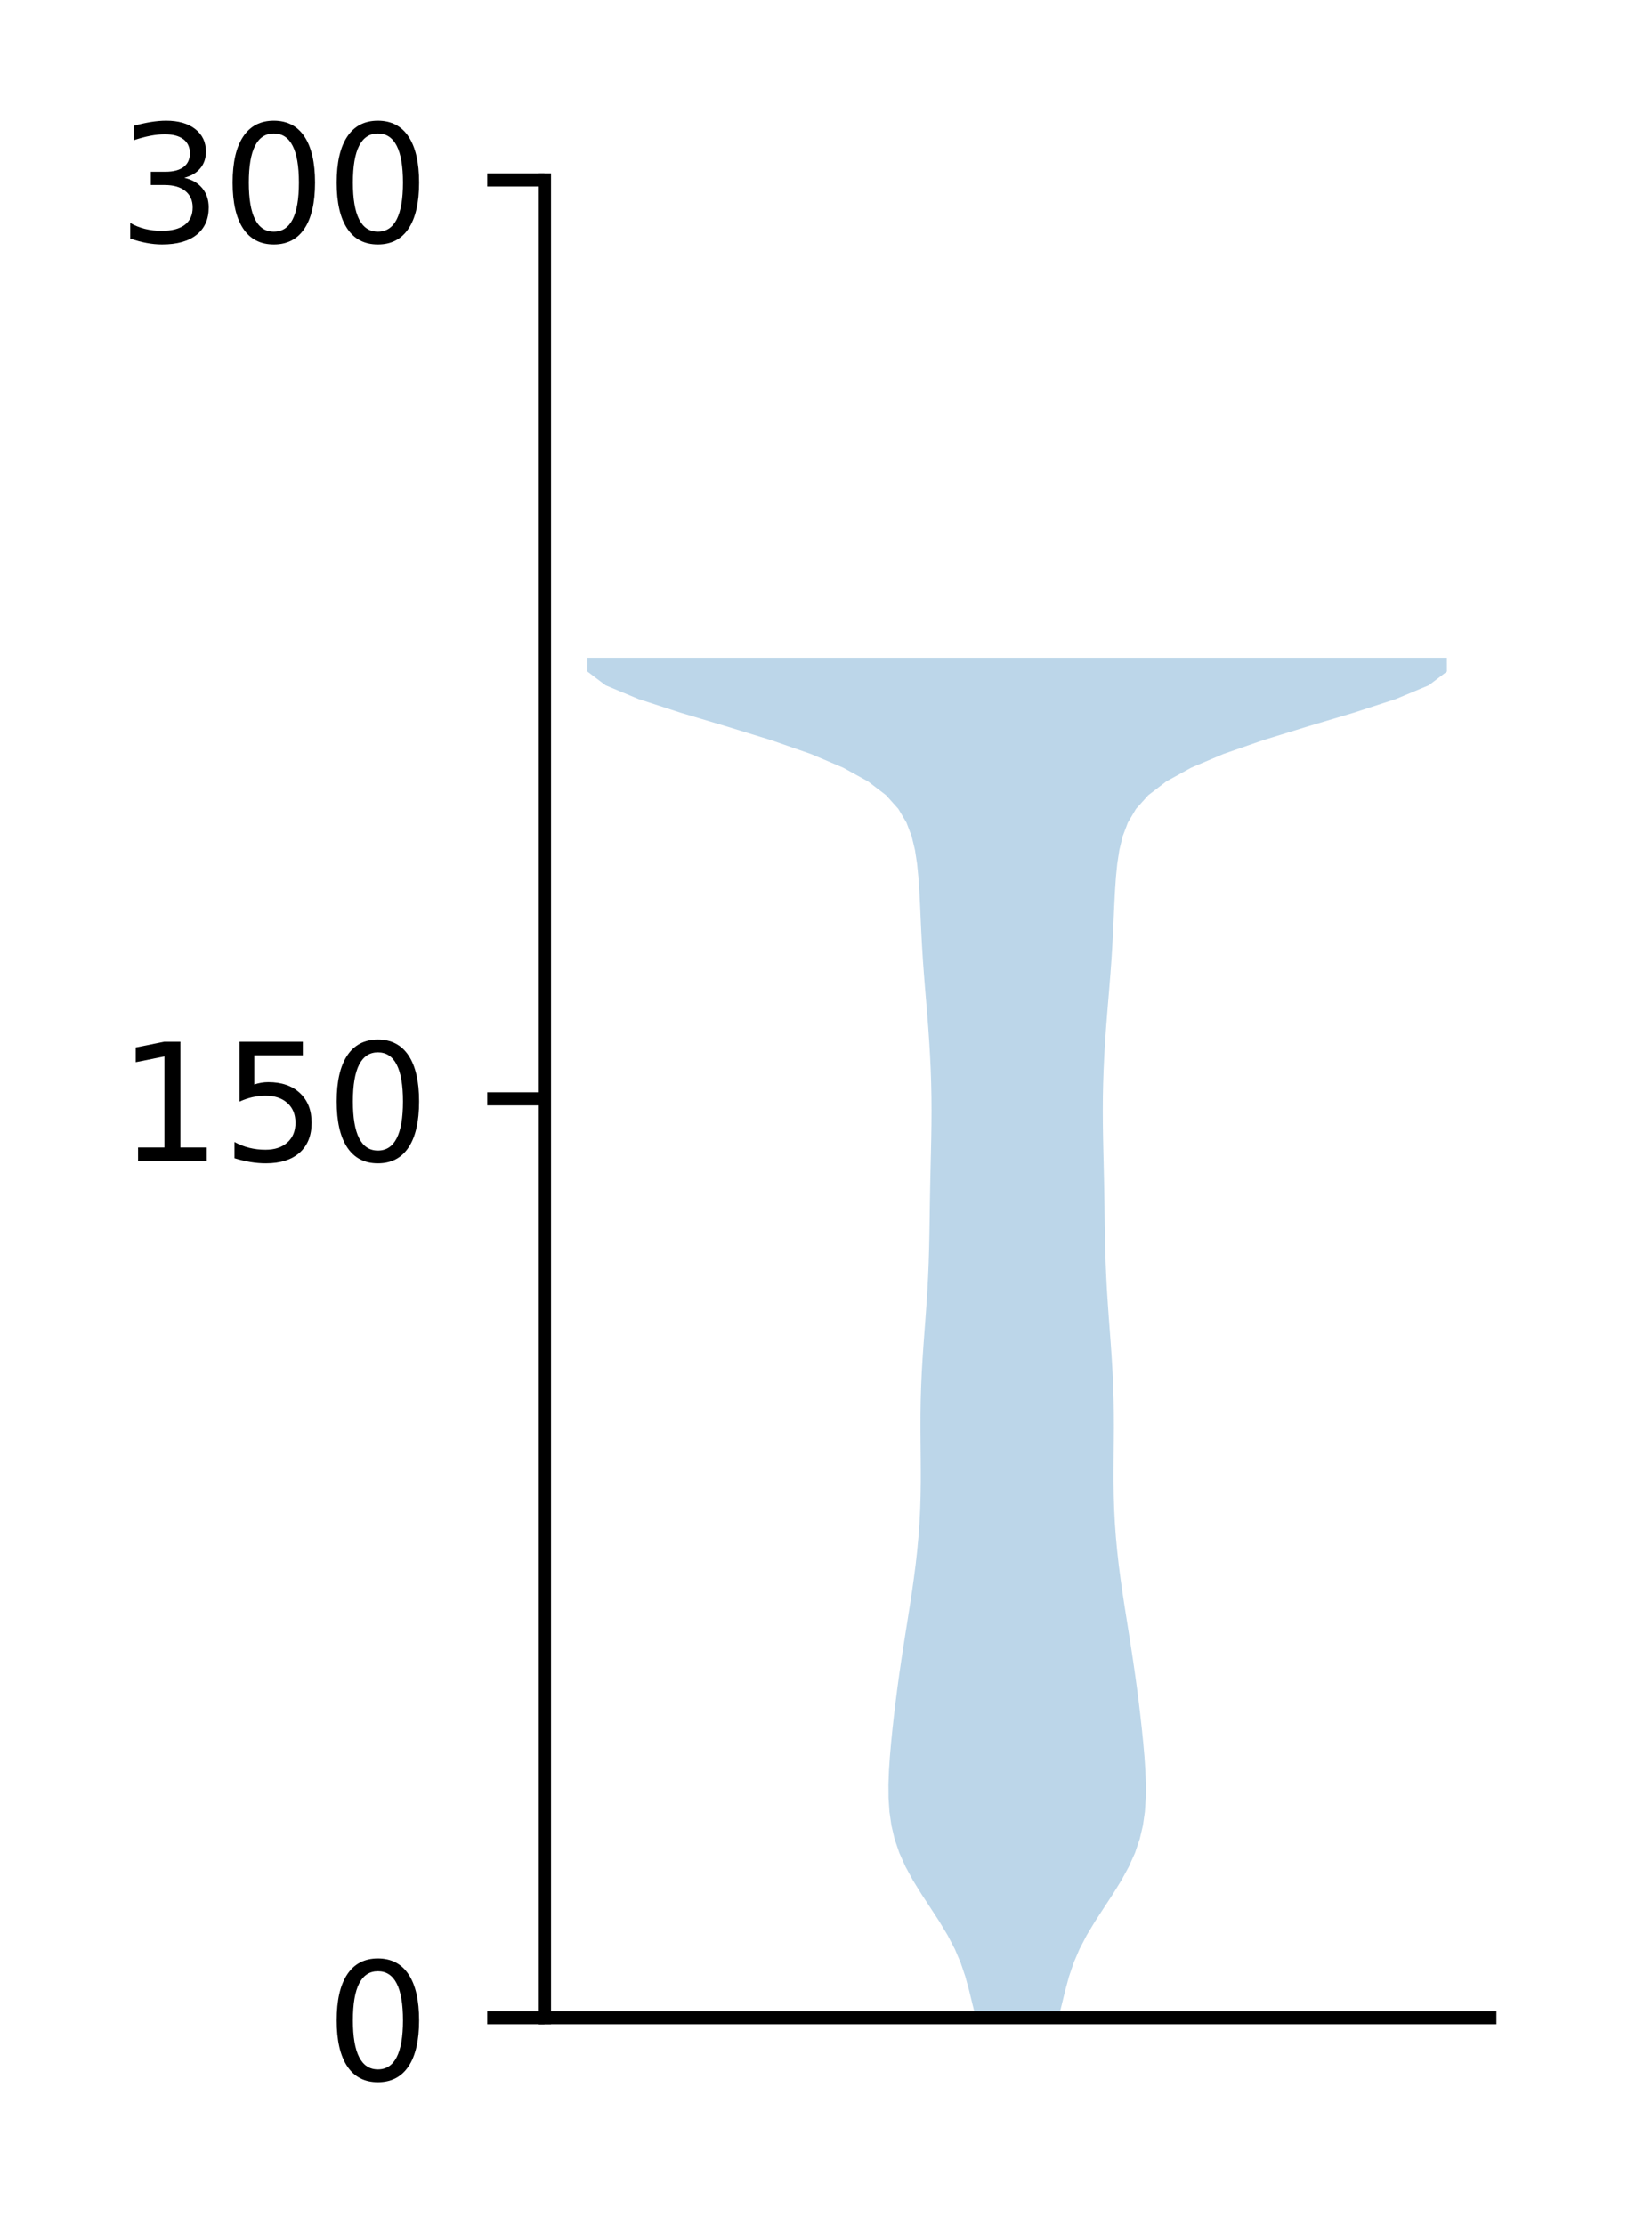 <?xml version="1.0" encoding="utf-8" standalone="no"?>
<!DOCTYPE svg PUBLIC "-//W3C//DTD SVG 1.1//EN"
  "http://www.w3.org/Graphics/SVG/1.1/DTD/svg11.dtd">
<!-- Created with matplotlib (http://matplotlib.org/) -->
<svg height="136pt" version="1.1" viewBox="0 0 101 136" width="101pt" xmlns="http://www.w3.org/2000/svg" xmlns:xlink="http://www.w3.org/1999/xlink">
 <defs>
  <style type="text/css">
*{stroke-linecap:butt;stroke-linejoin:round;}
  </style>
 </defs>
 <g id="figure_1">
  <g id="patch_1">
   <path d="M 0 136.398 
L 101.787 136.398 
L 101.787 0 
L 0 0 
z
" style="fill:#ffffff;"/>
  </g>
  <g id="axes_1">
   <g id="patch_2">
    <path d="M 33.288 123.319 
L 91.088 123.319 
L 91.088 10.999 
L 33.288 10.999 
z
" style="fill:#ffffff;"/>
   </g>
   <g id="PolyCollection_1">
    <path clip-path="url(#pd5b9eb5900)" d="M 64.714 123.319 
L 59.661 123.319 
L 59.452 122.48 
L 59.247 121.64 
L 59.018 120.801 
L 58.734 119.961 
L 58.376 119.121 
L 57.938 118.282 
L 57.433 117.442 
L 56.887 116.603 
L 56.336 115.763 
L 55.817 114.924 
L 55.359 114.084 
L 54.983 113.244 
L 54.697 112.405 
L 54.499 111.565 
L 54.379 110.726 
L 54.324 109.886 
L 54.318 109.047 
L 54.349 108.207 
L 54.405 107.368 
L 54.478 106.528 
L 54.563 105.688 
L 54.656 104.849 
L 54.756 104.009 
L 54.864 103.17 
L 54.979 102.33 
L 55.101 101.491 
L 55.228 100.651 
L 55.361 99.811 
L 55.494 98.972 
L 55.627 98.132 
L 55.754 97.293 
L 55.873 96.453 
L 55.981 95.614 
L 56.075 94.774 
L 56.153 93.934 
L 56.214 93.095 
L 56.257 92.255 
L 56.283 91.416 
L 56.295 90.576 
L 56.295 89.737 
L 56.289 88.897 
L 56.281 88.058 
L 56.276 87.218 
L 56.279 86.378 
L 56.292 85.539 
L 56.318 84.699 
L 56.356 83.86 
L 56.405 83.02 
L 56.462 82.181 
L 56.524 81.341 
L 56.587 80.501 
L 56.646 79.662 
L 56.7 78.822 
L 56.744 77.983 
L 56.779 77.143 
L 56.804 76.304 
L 56.822 75.464 
L 56.835 74.625 
L 56.847 73.785 
L 56.861 72.945 
L 56.877 72.106 
L 56.896 71.266 
L 56.916 70.427 
L 56.934 69.587 
L 56.947 68.748 
L 56.952 67.908 
L 56.947 67.068 
L 56.93 66.229 
L 56.902 65.389 
L 56.863 64.55 
L 56.814 63.71 
L 56.756 62.871 
L 56.691 62.031 
L 56.622 61.192 
L 56.552 60.352 
L 56.485 59.512 
L 56.424 58.673 
L 56.372 57.833 
L 56.327 56.994 
L 56.288 56.154 
L 56.251 55.315 
L 56.208 54.475 
L 56.152 53.635 
L 56.069 52.796 
L 55.941 51.956 
L 55.739 51.117 
L 55.42 50.277 
L 54.922 49.438 
L 54.168 48.598 
L 53.07 47.758 
L 51.551 46.919 
L 49.57 46.079 
L 47.154 45.24 
L 44.427 44.4 
L 41.615 43.561 
L 39.031 42.721 
L 37.024 41.882 
L 35.915 41.042 
L 35.917 40.202 
L 88.458 40.202 
L 88.458 40.202 
L 88.46 41.042 
L 87.351 41.882 
L 85.344 42.721 
L 82.76 43.561 
L 79.948 44.4 
L 77.221 45.24 
L 74.805 46.079 
L 72.824 46.919 
L 71.305 47.758 
L 70.207 48.598 
L 69.453 49.438 
L 68.955 50.277 
L 68.636 51.117 
L 68.434 51.956 
L 68.306 52.796 
L 68.223 53.635 
L 68.167 54.475 
L 68.124 55.315 
L 68.087 56.154 
L 68.048 56.994 
L 68.003 57.833 
L 67.951 58.673 
L 67.89 59.512 
L 67.823 60.352 
L 67.753 61.192 
L 67.684 62.031 
L 67.619 62.871 
L 67.561 63.71 
L 67.512 64.55 
L 67.473 65.389 
L 67.445 66.229 
L 67.428 67.068 
L 67.423 67.908 
L 67.428 68.748 
L 67.441 69.587 
L 67.459 70.427 
L 67.479 71.266 
L 67.498 72.106 
L 67.514 72.945 
L 67.528 73.785 
L 67.54 74.625 
L 67.553 75.464 
L 67.571 76.304 
L 67.596 77.143 
L 67.631 77.983 
L 67.675 78.822 
L 67.729 79.662 
L 67.788 80.501 
L 67.851 81.341 
L 67.913 82.181 
L 67.97 83.02 
L 68.019 83.86 
L 68.057 84.699 
L 68.083 85.539 
L 68.096 86.378 
L 68.099 87.218 
L 68.094 88.058 
L 68.086 88.897 
L 68.08 89.737 
L 68.08 90.576 
L 68.092 91.416 
L 68.118 92.255 
L 68.161 93.095 
L 68.222 93.934 
L 68.3 94.774 
L 68.394 95.614 
L 68.502 96.453 
L 68.621 97.293 
L 68.748 98.132 
L 68.881 98.972 
L 69.014 99.811 
L 69.147 100.651 
L 69.274 101.491 
L 69.396 102.33 
L 69.511 103.17 
L 69.619 104.009 
L 69.719 104.849 
L 69.812 105.688 
L 69.897 106.528 
L 69.97 107.368 
L 70.026 108.207 
L 70.057 109.047 
L 70.051 109.886 
L 69.996 110.726 
L 69.876 111.565 
L 69.678 112.405 
L 69.392 113.244 
L 69.016 114.084 
L 68.558 114.924 
L 68.039 115.763 
L 67.488 116.603 
L 66.942 117.442 
L 66.437 118.282 
L 65.999 119.121 
L 65.641 119.961 
L 65.357 120.801 
L 65.128 121.64 
L 64.923 122.48 
L 64.714 123.319 
z
" style="fill:#1f77b4;fill-opacity:0.3;"/>
   </g>
   <g id="matplotlib.axis_1"/>
   <g id="matplotlib.axis_2">
    <g id="ytick_1">
     <g id="line2d_1">
      <defs>
       <path d="M 0 0 
L -3.5 0 
" id="ma905f346c2" style="stroke:#000000;stroke-width:0.8;"/>
      </defs>
      <g>
       <use style="stroke:#000000;stroke-width:0.8;" x="33.288" xlink:href="#ma905f346c2" y="123.319"/>
      </g>
     </g>
     <g id="text_1">
      <!-- 0 -->
      <defs>
       <path d="M 31.781 66.406 
Q 24.172 66.406 20.328 58.906 
Q 16.5 51.422 16.5 36.375 
Q 16.5 21.391 20.328 13.891 
Q 24.172 6.391 31.781 6.391 
Q 39.453 6.391 43.281 13.891 
Q 47.125 21.391 47.125 36.375 
Q 47.125 51.422 43.281 58.906 
Q 39.453 66.406 31.781 66.406 
z
M 31.781 74.219 
Q 44.047 74.219 50.516 64.516 
Q 56.984 54.828 56.984 36.375 
Q 56.984 17.969 50.516 8.266 
Q 44.047 -1.422 31.781 -1.422 
Q 19.531 -1.422 13.062 8.266 
Q 6.594 17.969 6.594 36.375 
Q 6.594 54.828 13.062 64.516 
Q 19.531 74.219 31.781 74.219 
z
" id="DejaVuSans-30"/>
      </defs>
      <g transform="translate(19.925 127.118)scale(0.1 -0.1)">
       <use xlink:href="#DejaVuSans-30"/>
      </g>
     </g>
    </g>
    <g id="ytick_2">
     <g id="line2d_2">
      <g>
       <use style="stroke:#000000;stroke-width:0.8;" x="33.288" xlink:href="#ma905f346c2" y="67.159"/>
      </g>
     </g>
     <g id="text_2">
      <!-- 150 -->
      <defs>
       <path d="M 12.406 8.297 
L 28.516 8.297 
L 28.516 63.922 
L 10.984 60.406 
L 10.984 69.391 
L 28.422 72.906 
L 38.281 72.906 
L 38.281 8.297 
L 54.391 8.297 
L 54.391 0 
L 12.406 0 
z
" id="DejaVuSans-31"/>
       <path d="M 10.797 72.906 
L 49.516 72.906 
L 49.516 64.594 
L 19.828 64.594 
L 19.828 46.734 
Q 21.969 47.469 24.109 47.828 
Q 26.266 48.188 28.422 48.188 
Q 40.625 48.188 47.75 41.5 
Q 54.891 34.812 54.891 23.391 
Q 54.891 11.625 47.562 5.094 
Q 40.234 -1.422 26.906 -1.422 
Q 22.312 -1.422 17.547 -0.641 
Q 12.797 0.141 7.719 1.703 
L 7.719 11.625 
Q 12.109 9.234 16.797 8.062 
Q 21.484 6.891 26.703 6.891 
Q 35.156 6.891 40.078 11.328 
Q 45.016 15.766 45.016 23.391 
Q 45.016 31 40.078 35.438 
Q 35.156 39.891 26.703 39.891 
Q 22.75 39.891 18.812 39.016 
Q 14.891 38.141 10.797 36.281 
z
" id="DejaVuSans-35"/>
      </defs>
      <g transform="translate(7.2 70.958)scale(0.1 -0.1)">
       <use xlink:href="#DejaVuSans-31"/>
       <use x="63.623" xlink:href="#DejaVuSans-35"/>
       <use x="127.246" xlink:href="#DejaVuSans-30"/>
      </g>
     </g>
    </g>
    <g id="ytick_3">
     <g id="line2d_3">
      <g>
       <use style="stroke:#000000;stroke-width:0.8;" x="33.288" xlink:href="#ma905f346c2" y="10.999"/>
      </g>
     </g>
     <g id="text_3">
      <!-- 300 -->
      <defs>
       <path d="M 40.578 39.312 
Q 47.656 37.797 51.625 33 
Q 55.609 28.219 55.609 21.188 
Q 55.609 10.406 48.188 4.484 
Q 40.766 -1.422 27.094 -1.422 
Q 22.516 -1.422 17.656 -0.516 
Q 12.797 0.391 7.625 2.203 
L 7.625 11.719 
Q 11.719 9.328 16.594 8.109 
Q 21.484 6.891 26.812 6.891 
Q 36.078 6.891 40.938 10.547 
Q 45.797 14.203 45.797 21.188 
Q 45.797 27.641 41.281 31.266 
Q 36.766 34.906 28.719 34.906 
L 20.219 34.906 
L 20.219 43.016 
L 29.109 43.016 
Q 36.375 43.016 40.234 45.922 
Q 44.094 48.828 44.094 54.297 
Q 44.094 59.906 40.109 62.906 
Q 36.141 65.922 28.719 65.922 
Q 24.656 65.922 20.016 65.031 
Q 15.375 64.156 9.812 62.312 
L 9.812 71.094 
Q 15.438 72.656 20.344 73.438 
Q 25.25 74.219 29.594 74.219 
Q 40.828 74.219 47.359 69.109 
Q 53.906 64.016 53.906 55.328 
Q 53.906 49.266 50.438 45.094 
Q 46.969 40.922 40.578 39.312 
z
" id="DejaVuSans-33"/>
      </defs>
      <g transform="translate(7.2 14.798)scale(0.1 -0.1)">
       <use xlink:href="#DejaVuSans-33"/>
       <use x="63.623" xlink:href="#DejaVuSans-30"/>
       <use x="127.246" xlink:href="#DejaVuSans-30"/>
      </g>
     </g>
    </g>
   </g>
   <g id="patch_3">
    <path d="M 33.288 123.319 
L 33.288 10.999 
" style="fill:none;stroke:#000000;stroke-linecap:square;stroke-linejoin:miter;stroke-width:0.8;"/>
   </g>
   <g id="patch_4">
    <path d="M 33.288 123.319 
L 91.088 123.319 
" style="fill:none;stroke:#000000;stroke-linecap:square;stroke-linejoin:miter;stroke-width:0.8;"/>
   </g>
  </g>
 </g>
 <defs>
  <clipPath id="pd5b9eb5900">
   <rect height="112.32" width="57.8" x="33.288" y="10.999"/>
  </clipPath>
 </defs>
</svg>
